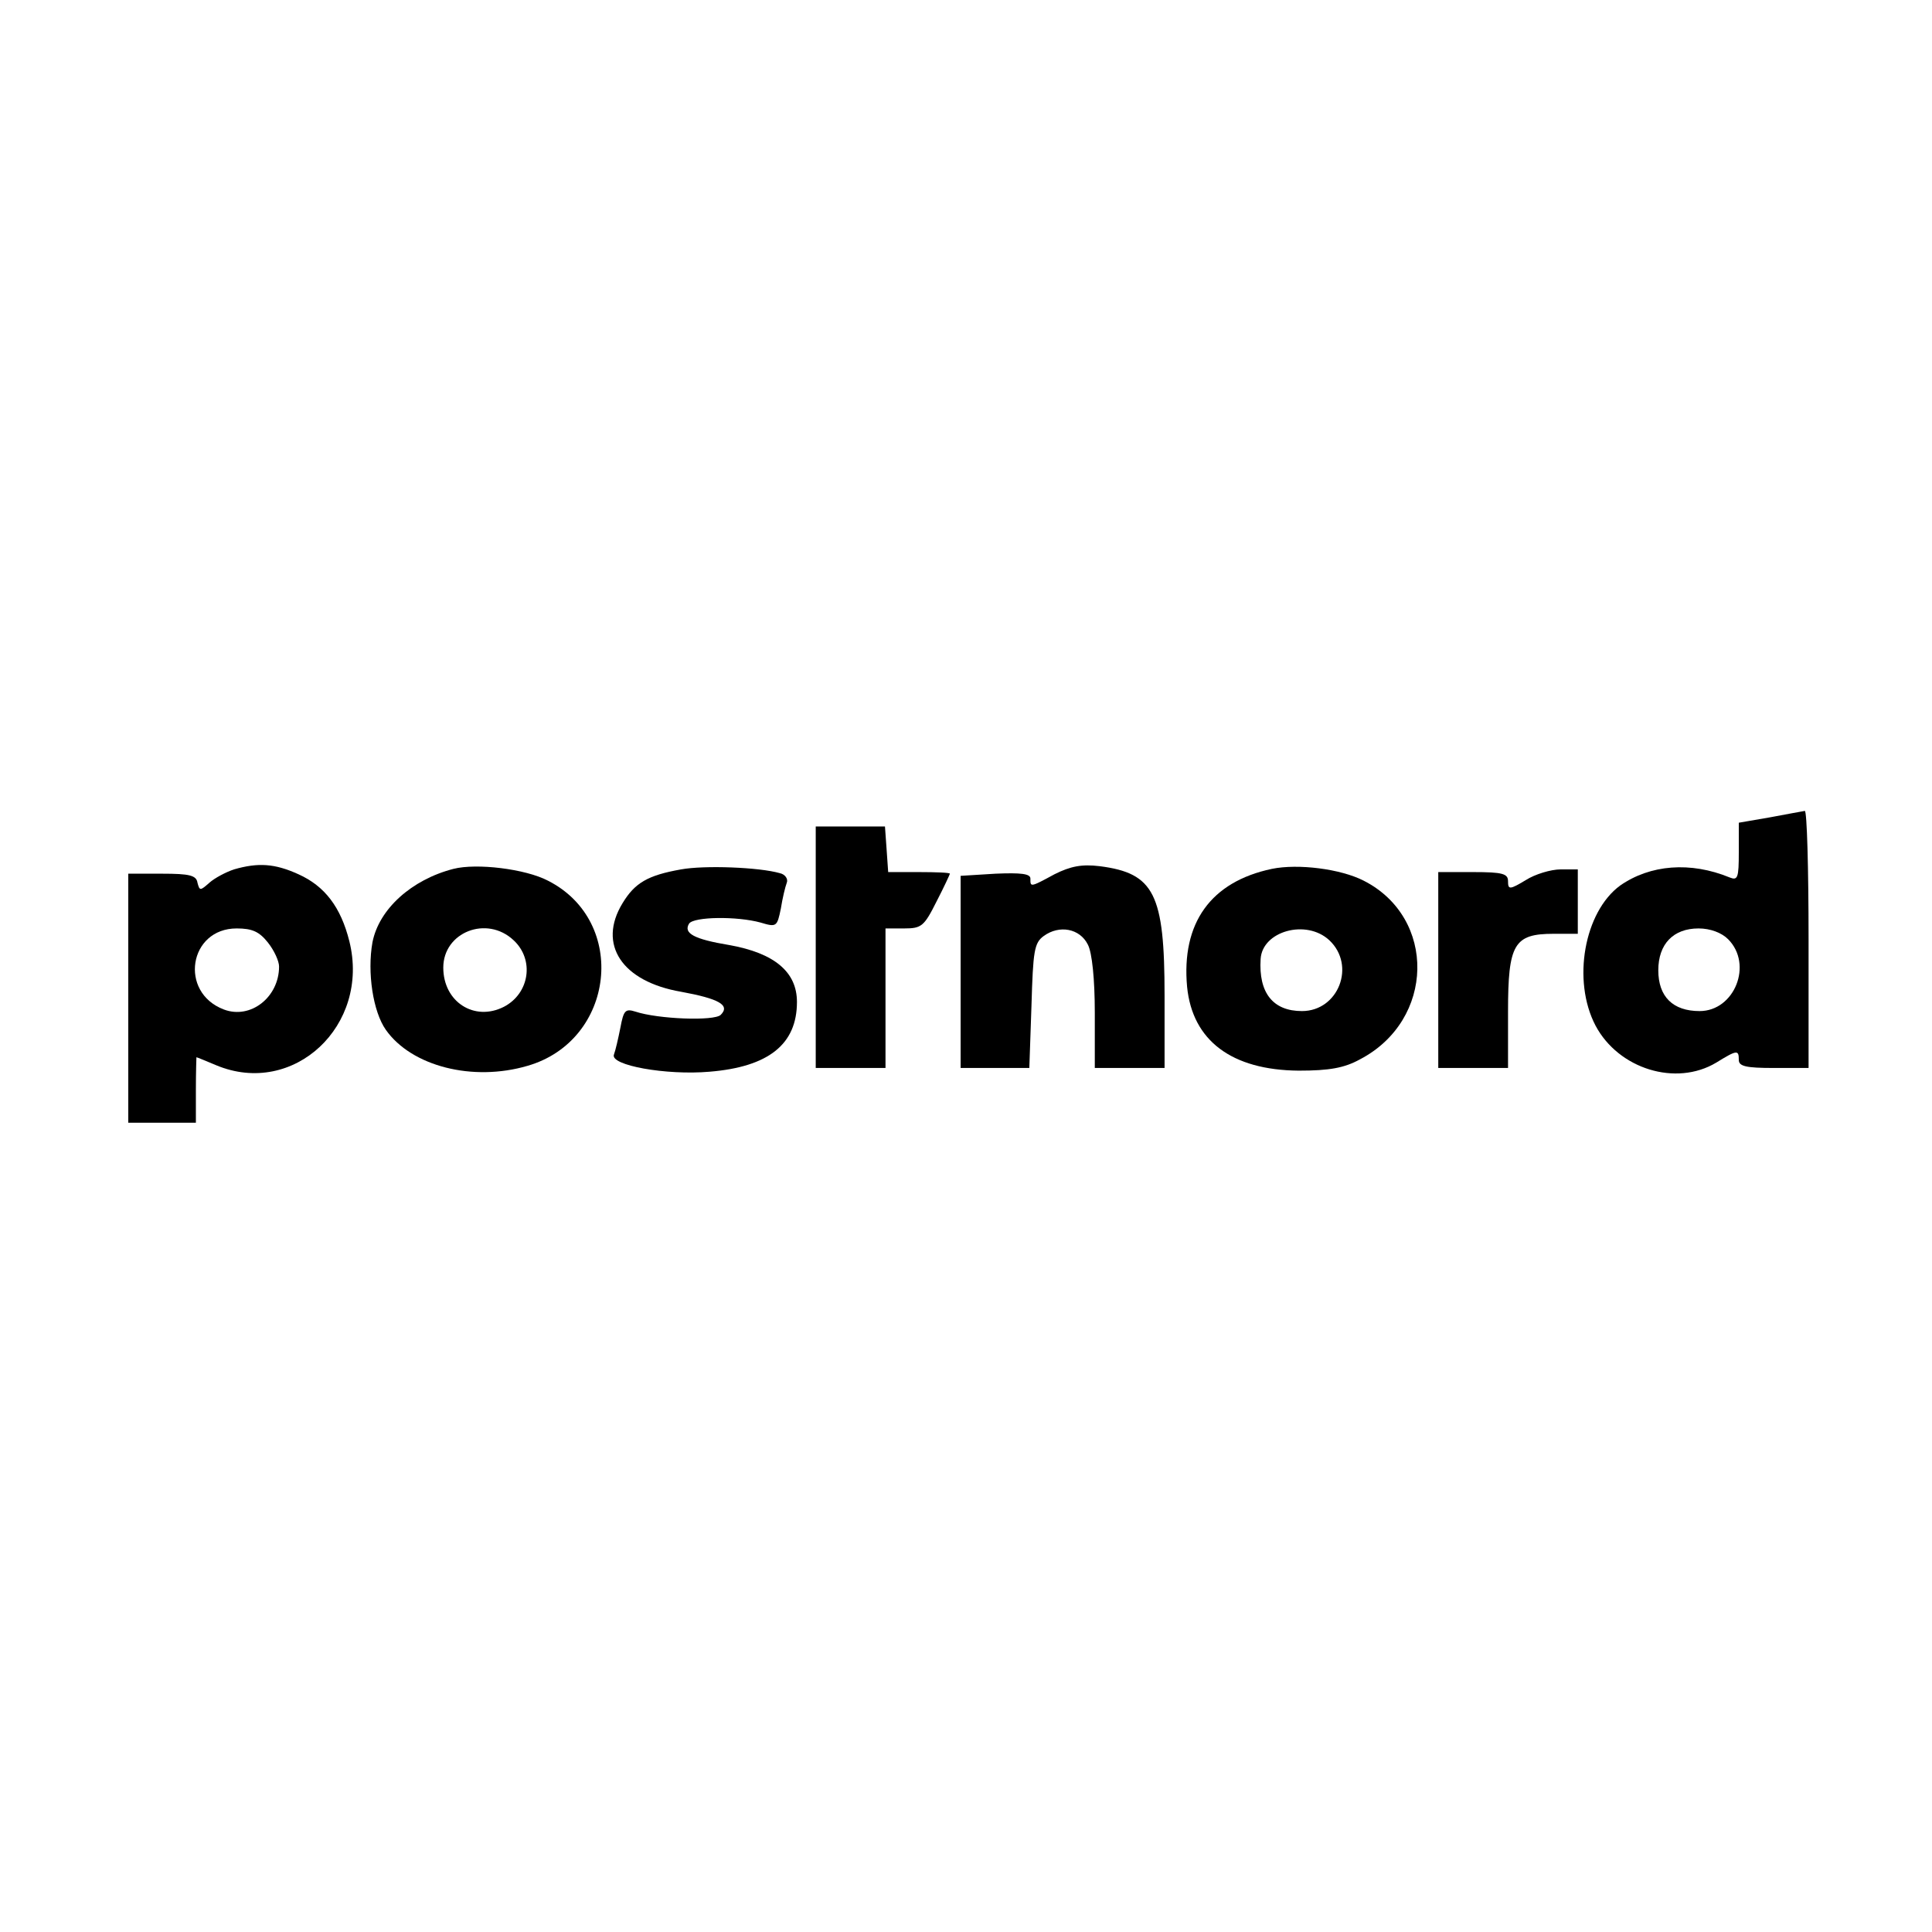 <?xml version="1.0" standalone="no"?>
<!DOCTYPE svg PUBLIC "-//W3C//DTD SVG 20010904//EN"
 "http://www.w3.org/TR/2001/REC-SVG-20010904/DTD/svg10.dtd">
<svg version="1.0" xmlns="http://www.w3.org/2000/svg"
 width="360pt" height="360pt" viewBox="0 0 360 360"
 preserveAspectRatio="xMidYMid meet">

<g transform="translate(0,360) scale(0.1,-0.1)"
fill="#000000" stroke="none">
<path d="M3298 2077 l-58 -10 0 -55 c0 -48 -2 -53 -17 -47 -73 30 -148 24
-204 -15 -67 -49 -90 -177 -46 -261 43 -81 150 -114 225 -69 39 24 42 24 42 5
0 -12 14 -15 65 -15 l65 0 0 240 c0 132 -3 239 -7 239 -5 -1 -34 -6 -65 -12z
m-78 -227 c47 -47 12 -134 -53 -134 -50 0 -77 27 -77 76 0 49 28 78 75 78 22
0 43 -8 55 -20z"/>
<path d="M1520 1835 l0 -225 65 0 65 0 0 130 0 130 35 0 c32 0 37 4 60 50 14
27 25 51 25 52 0 2 -26 3 -57 3 l-58 0 -3 43 -3 42 -65 0 -64 0 0 -225z"/>
<path d="M436 1980 c-15 -5 -36 -16 -46 -25 -17 -15 -18 -15 -22 0 -2 14 -15
17 -66 17 l-63 0 0 -232 0 -232 63 0 63 0 0 61 c0 34 1 61 1 61 1 0 18 -7 37
-15 144 -60 287 74 248 231 -16 64 -46 103 -95 125 -44 20 -75 22 -120 9z m63
-136 c12 -15 21 -35 21 -45 0 -57 -53 -99 -103 -80 -84 32 -65 151 24 151 29
0 42 -6 58 -26z"/>
<path d="M845 1981 c-78 -20 -139 -75 -151 -137 -10 -56 1 -129 25 -163 48
-68 162 -97 264 -67 163 47 188 269 38 345 -42 22 -133 33 -176 22z m112 -133
c39 -36 30 -99 -18 -124 -55 -28 -113 9 -113 73 0 66 81 98 131 51z"/>
<path d="M1269 1980 c-62 -11 -86 -25 -109 -63 -47 -77 -1 -146 109 -165 71
-13 92 -25 74 -43 -12 -12 -117 -8 -159 6 -19 6 -22 2 -28 -30 -4 -20 -9 -42
-12 -50 -8 -20 97 -39 178 -32 110 9 163 51 163 130 0 56 -42 91 -126 106 -66
11 -86 22 -75 40 9 13 89 14 133 2 30 -9 31 -8 38 26 3 19 8 40 11 48 3 7 -3
16 -13 18 -38 11 -140 15 -184 7z"/>
<path d="M1965 1971 c-46 -25 -45 -24 -45 -8 0 9 -18 11 -65 9 l-65 -4 0 -179
0 -179 64 0 64 0 4 116 c3 102 5 117 23 130 29 21 67 14 82 -16 8 -15 13 -65
13 -127 l0 -103 65 0 65 0 0 135 c0 189 -19 228 -121 241 -33 4 -54 0 -84 -15z"/>
<path d="M2370 1981 c-114 -24 -169 -101 -158 -220 10 -100 83 -155 208 -156
57 0 85 5 114 21 140 73 143 264 7 333 -43 22 -122 32 -171 22z m107 -133 c50
-47 17 -132 -51 -132 -54 0 -81 34 -77 97 3 52 85 75 128 35z"/>
<path d="M2680 1793 l0 -183 65 0 65 0 0 105 c0 126 11 145 85 145 l45 0 0 60
0 60 -32 0 c-18 0 -48 -9 -65 -20 -30 -18 -33 -18 -33 -2 0 14 -10 17 -65 17
l-65 0 0 -182z"/>
</g>
</svg>
